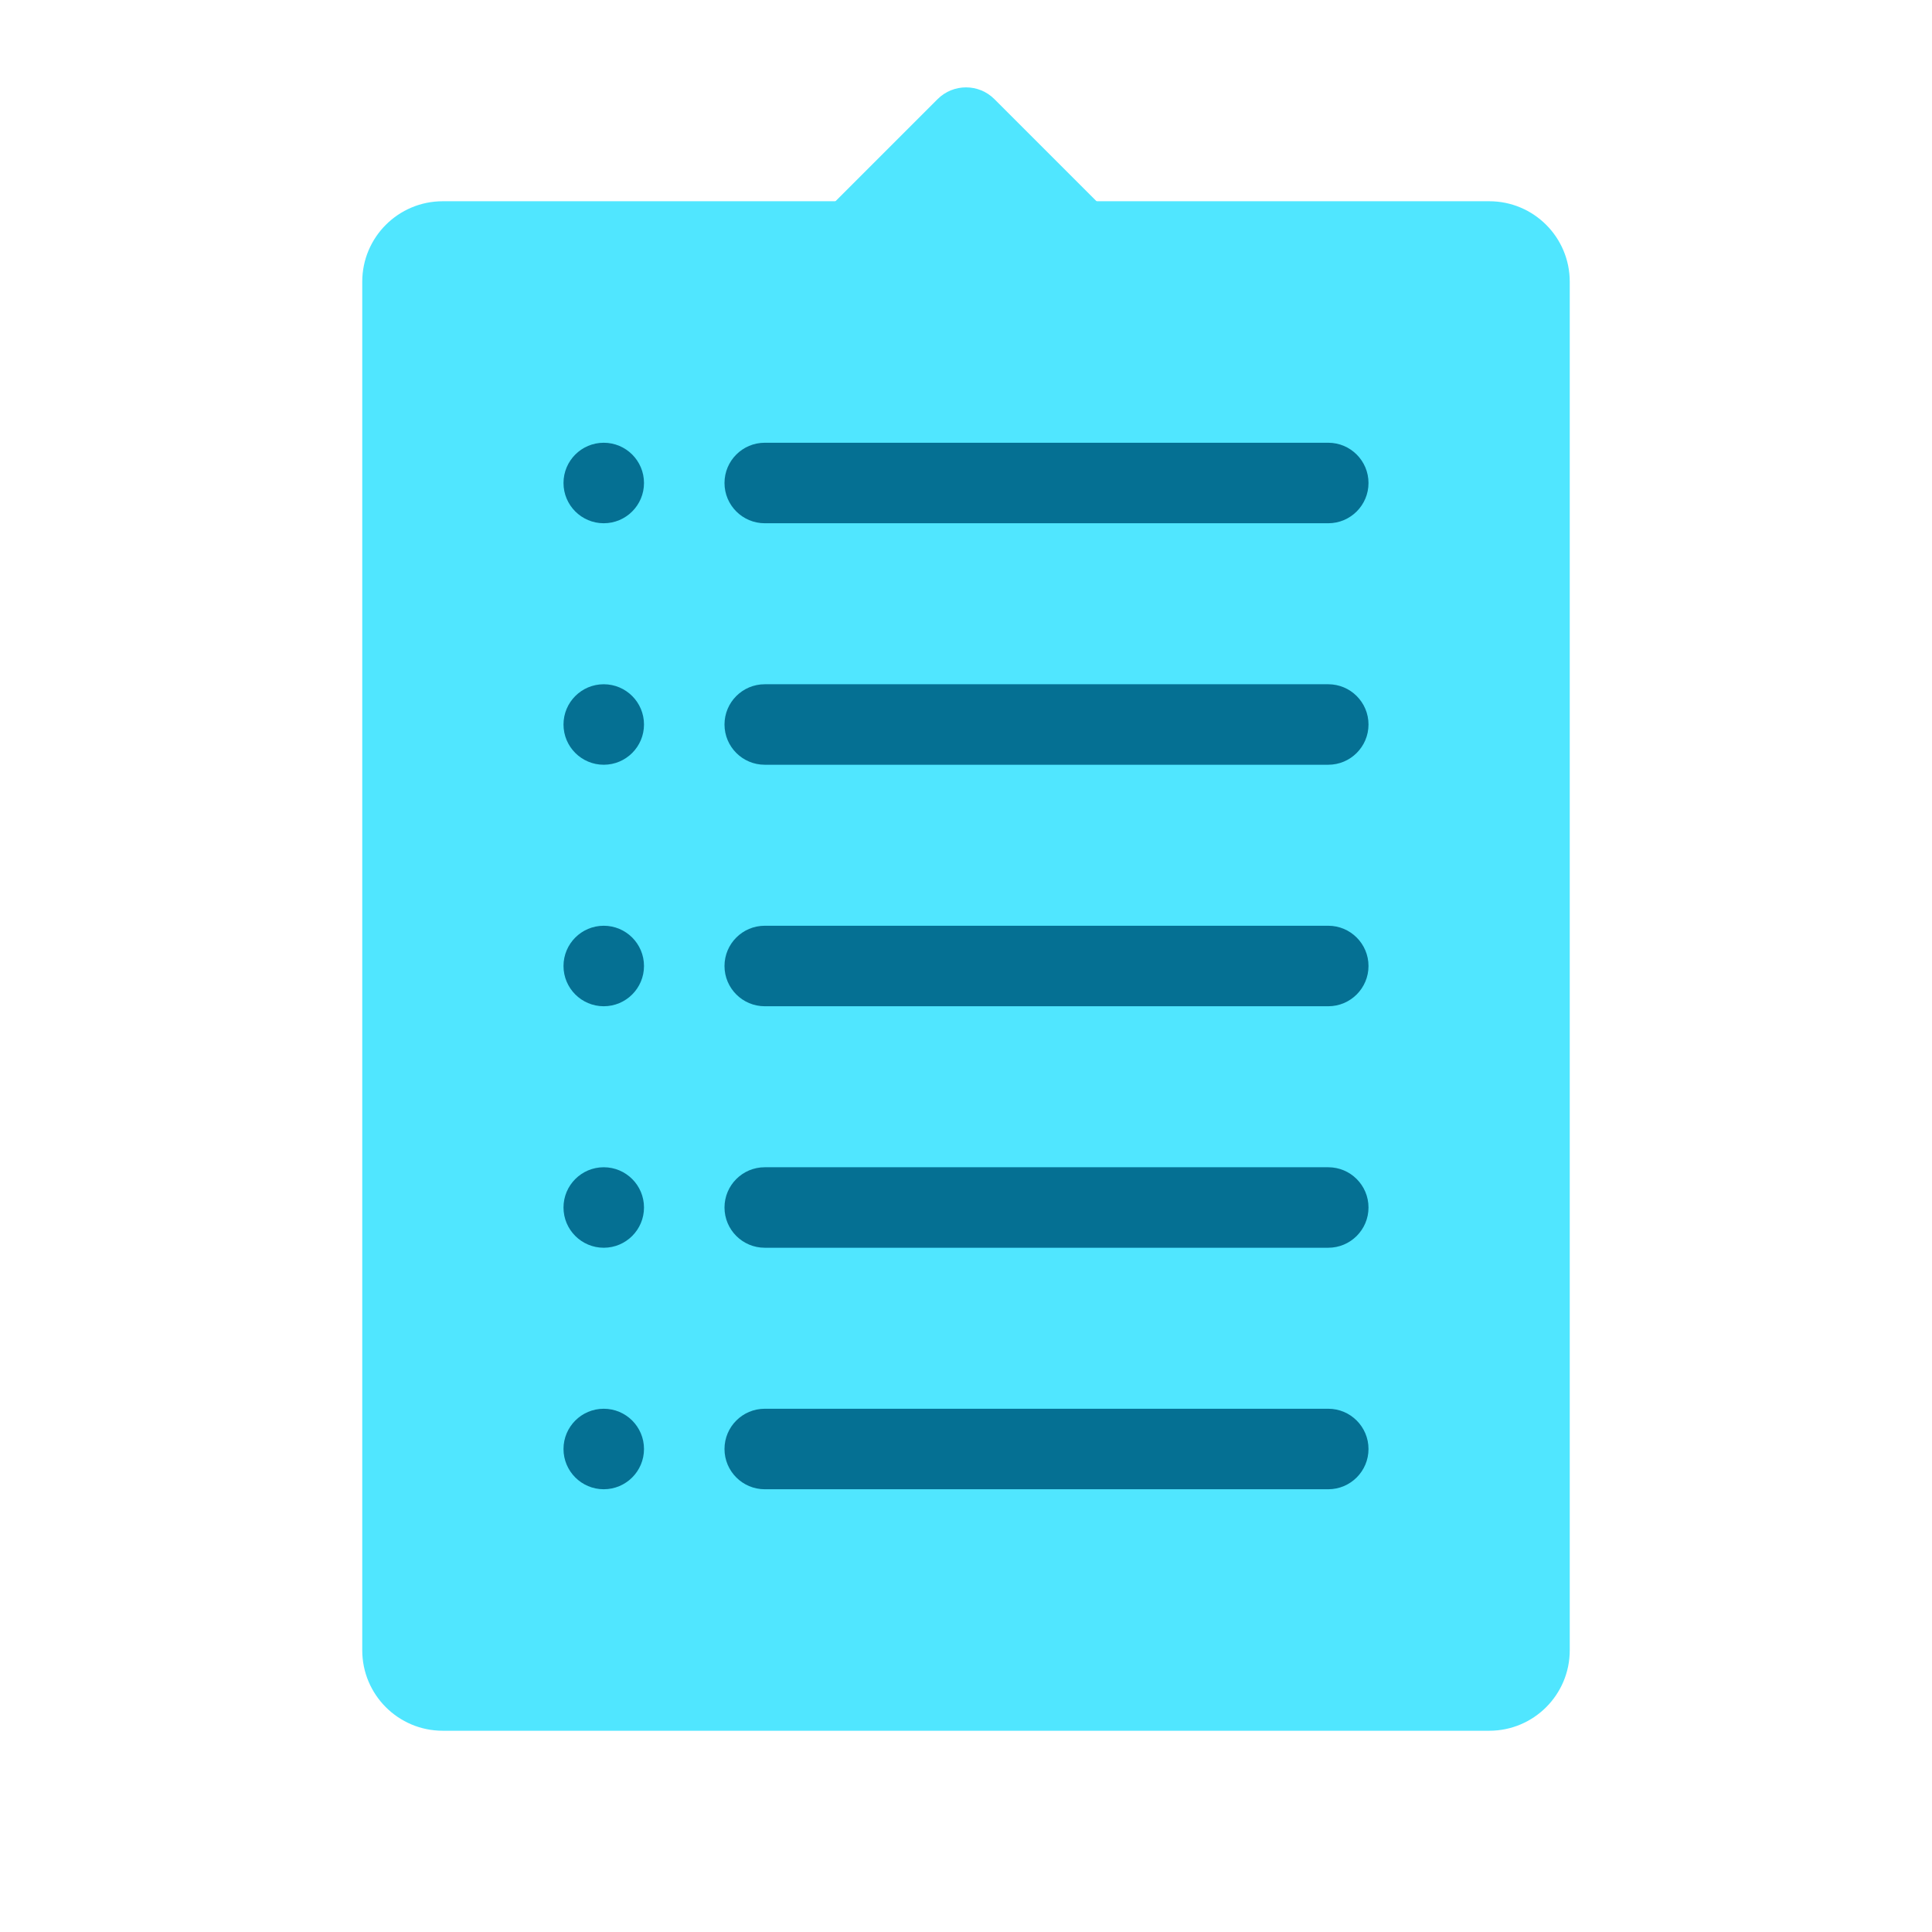 <svg xmlns="http://www.w3.org/2000/svg" viewBox="0 0 48 48" width="100px" height="100px"><path fill="#50e6ff" d="M39,7v34c0,1.105-0.895,2-2,2H11c-1.105,0-2-0.895-2-2V7c0-1.105,0.895-2,2-2h26	C38.105,5,39,5.895,39,7z"/><path fill="#057093" d="M33,17H19c-0.552,0-1,0.448-1,1v0c0,0.552,0.448,1,1,1h14c0.552,0,1-0.448,1-1v0	C34,17.448,33.552,17,33,17z"/><path fill="#057093" d="M33,11H19c-0.552,0-1,0.448-1,1v0c0,0.552,0.448,1,1,1h14c0.552,0,1-0.448,1-1v0	C34,11.448,33.552,11,33,11z"/><circle cx="15" cy="12" r="1" fill="#057093"/><circle cx="15" cy="18" r="1" fill="#057093"/><path fill="#057093" d="M33,23H19c-0.552,0-1,0.448-1,1v0c0,0.552,0.448,1,1,1h14c0.552,0,1-0.448,1-1v0	C34,23.448,33.552,23,33,23z"/><circle cx="15" cy="24" r="1" fill="#057093"/><path fill="#057093" d="M33,29H19c-0.552,0-1,0.448-1,1v0c0,0.552,0.448,1,1,1h14c0.552,0,1-0.448,1-1v0	C34,29.448,33.552,29,33,29z"/><circle cx="15" cy="30" r="1" fill="#057093"/><path fill="#057093" d="M33,35H19c-0.552,0-1,0.448-1,1l0,0c0,0.552,0.448,1,1,1h14c0.552,0,1-0.448,1-1l0,0	C34,35.448,33.552,35,33,35z"/><circle cx="15" cy="36" r="1" fill="#057093"/><path fill="#50e6ff" d="M28.243,6L24,10.243L19.757,6l3.536-3.536c0.391-0.391,1.024-0.391,1.414,0L28.243,6z"/></svg>
